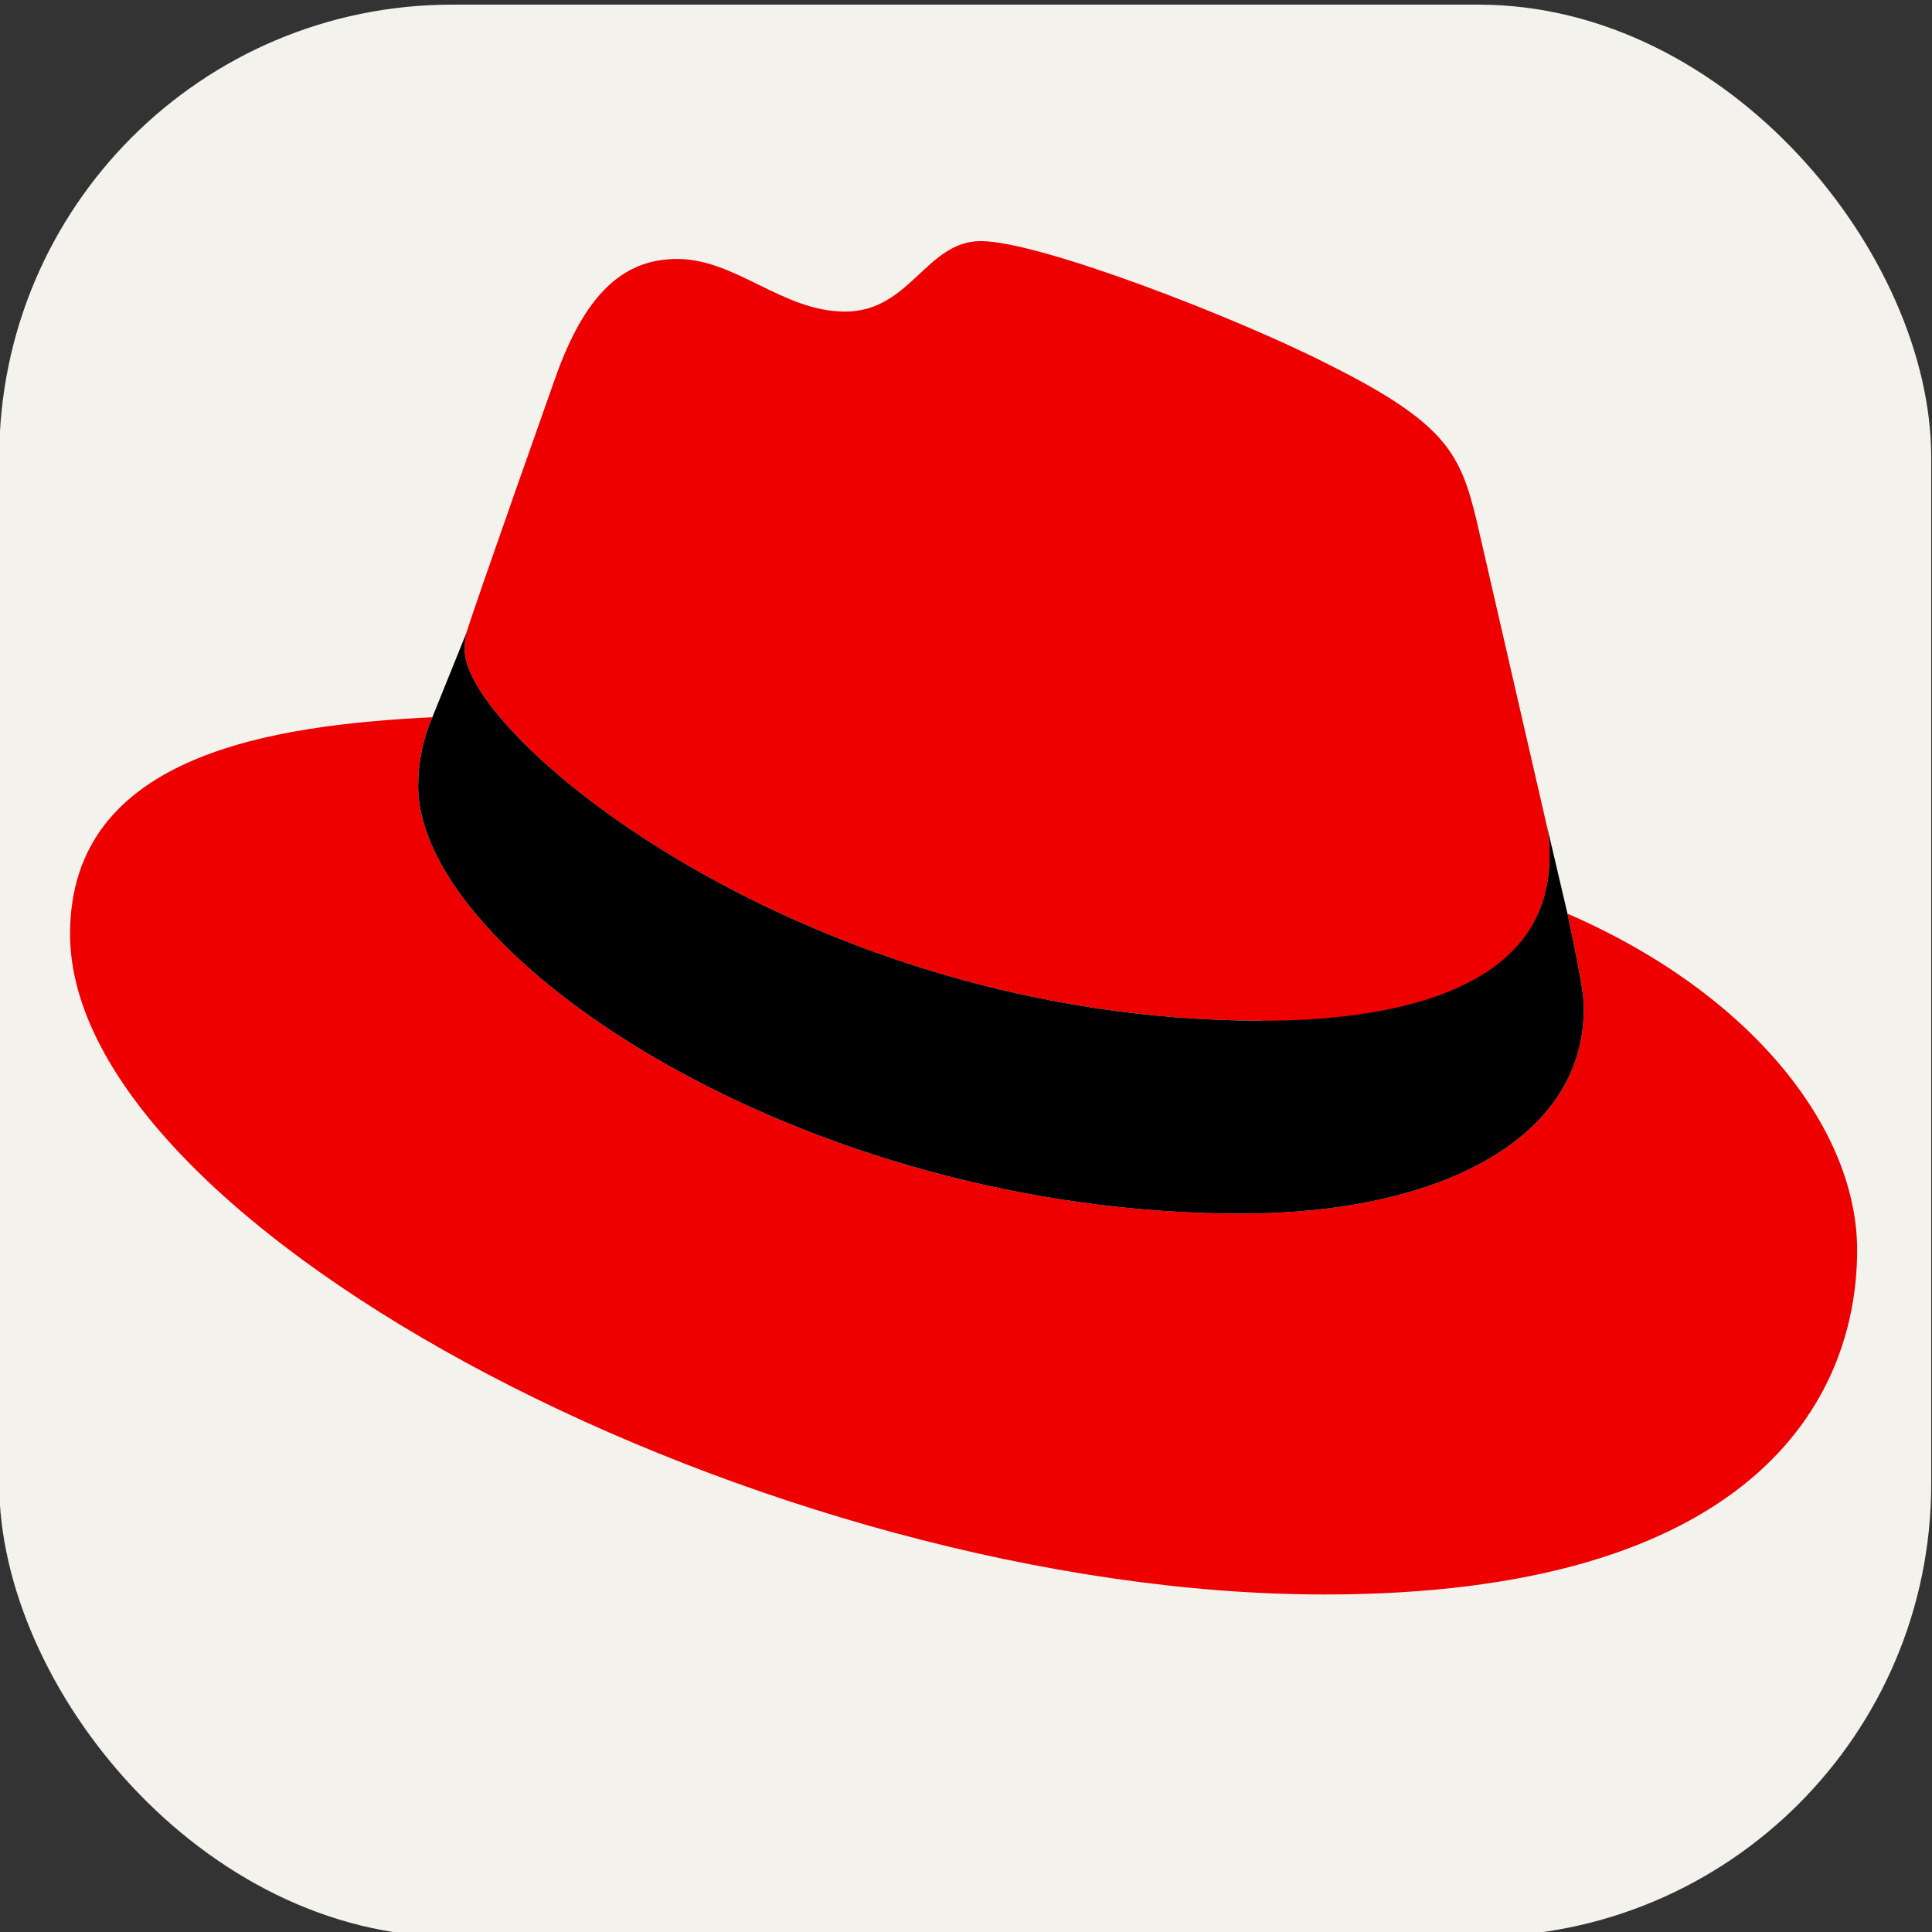 <svg width="256px" height="256px" viewBox="0 -31 256 256" xmlns="http://www.w3.org/2000/svg"
	xmlns:svg="http://www.w3.org/2000/svg">
    <rect x="0" y="-31" width="256" height="256" fill="#333333" stroke="none"/>
    <title>RHEL</title>
	<rect width="256" height="256" fill="#F4F2ED" rx="60" id="rect1" x="-0.102" y="-30.385" />
	<g id="g2" transform="matrix(0.925,0,0,0.926,9.284,0.947)">
		<path
			d="m 170.758,111.611 c 16.824,0 41.166,-3.47 41.166,-23.481 0.05,-1.544 -0.09,-3.089 -0.417,-4.599 L 201.488,40.01 C 199.175,30.434 197.144,26.09 180.333,17.685 167.288,11.014 138.871,0 130.466,0 c -7.827,0 -10.1,10.087 -19.433,10.087 -8.984,0 -15.654,-7.531 -24.06,-7.531 -8.069,0 -13.328,5.501 -17.389,16.811 0,0 -11.31,31.9 -12.763,36.527 -0.231,0.85 -0.331,1.729 -0.296,2.609 0,12.4 48.819,53.055 114.233,53.055 m 43.749,-15.305 c 2.327,11.014 2.327,12.171 2.327,13.624 0,18.828 -21.168,29.278 -48.994,29.278 -62.886,0.04 -117.972,-36.809 -117.972,-61.165 -0.004,-3.39 0.687,-6.745 2.031,-9.858 C 29.278,69.261 0,73.295 0,99.144 c 0,42.336 100.314,94.517 179.742,94.517 60.896,0 76.254,-27.543 76.254,-49.289 0,-17.107 -14.794,-36.527 -41.462,-48.119"
			fill="#ee0000" id="path1" />
		<path
			d="m 214.507,96.252 c 2.327,11.014 2.327,12.171 2.327,13.624 0,18.828 -21.168,29.278 -48.994,29.278 -62.886,0.04 -117.972,-36.809 -117.972,-61.165 -0.004,-3.39 0.688,-6.745 2.031,-9.858 L 56.821,55.947 c -0.225,0.832 -0.325,1.694 -0.296,2.555 0,12.4 48.819,53.055 114.233,53.055 16.824,0 41.166,-3.47 41.166,-23.481 0.05,-1.544 -0.09,-3.089 -0.417,-4.599 z"
			fill="#000000" id="path2" />
	</g>
</svg>